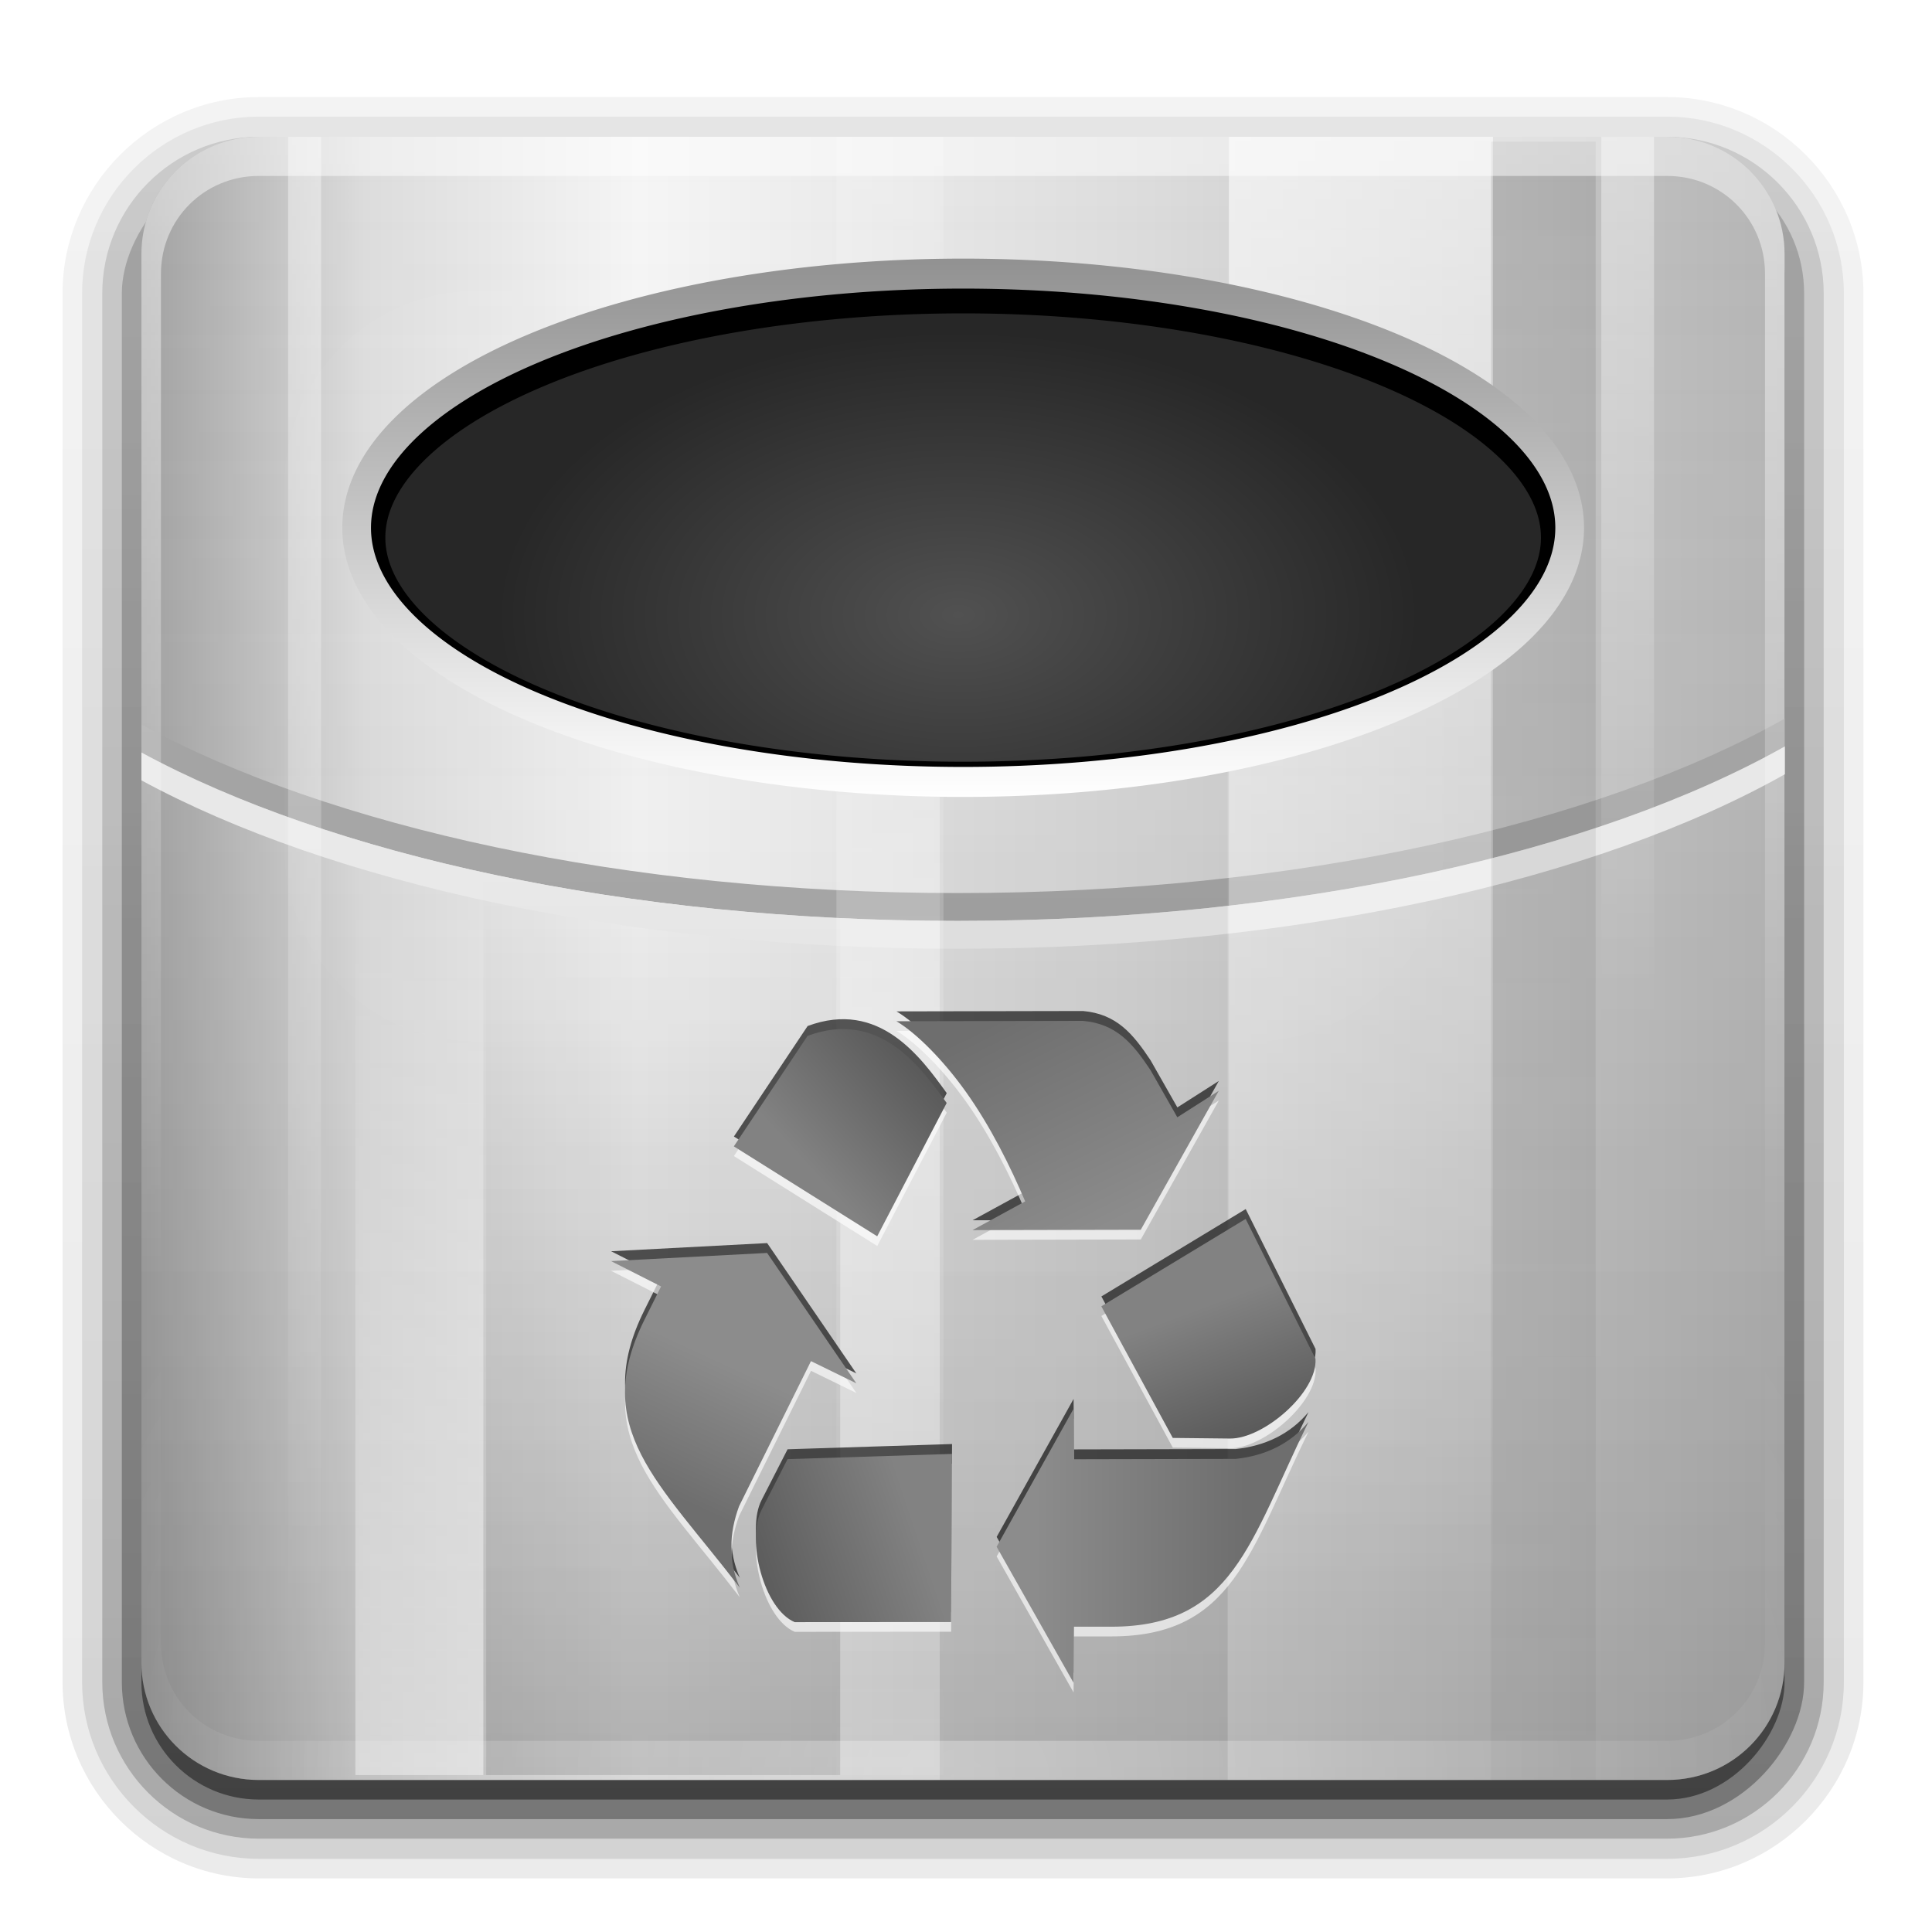 <?xml version="1.0" encoding="UTF-8" standalone="no"?>
<svg
   xmlns:dc="http://purl.org/dc/elements/1.1/"
   xmlns:cc="http://creativecommons.org/ns#"
   xmlns:rdf="http://www.w3.org/1999/02/22-rdf-syntax-ns#"
   xmlns:svg="http://www.w3.org/2000/svg"
   xmlns="http://www.w3.org/2000/svg"
   xmlns:xlink="http://www.w3.org/1999/xlink"
   id="svg2408"
   height="16"
   width="16"
   version="1.0">
  <defs
     id="defs2410">
    <filter
       style="color-interpolation-filters:sRGB"
       id="filter3276">
      <feGaussianBlur
         stdDeviation="0.562"
         id="feGaussianBlur3278" />
    </filter>
    <linearGradient
       id="linearGradient4368">
      <stop
         offset="0"
         style="stop-color:#828282;stop-opacity:1"
         id="stop4370" />
      <stop
         offset="1"
         style="stop-color:#5a5a5a;stop-opacity:1"
         id="stop4372" />
    </linearGradient>
    <linearGradient
       id="linearGradient4360">
      <stop
         offset="0"
         style="stop-color:#6e6e6e;stop-opacity:1"
         id="stop4362" />
      <stop
         offset="1"
         style="stop-color:#8c8c8c;stop-opacity:1"
         id="stop4364" />
    </linearGradient>
    <linearGradient
       id="linearGradient7105">
      <stop
         offset="0"
         style="stop-color:#515151;stop-opacity:1"
         id="stop7107" />
      <stop
         offset="1"
         style="stop-color:#272727;stop-opacity:1"
         id="stop7113" />
    </linearGradient>
    <radialGradient
       gradientTransform="matrix(0.459,-2.5902411e-8,1.2820624e-8,0.282,17.666,21.191)"
       gradientUnits="userSpaceOnUse"
       xlink:href="#linearGradient7105"
       id="radialGradient3354"
       fy="32.812"
       fx="65.548"
       r="51.413"
       cy="32.812"
       cx="65.548" />
    <filter
       style="color-interpolation-filters:sRGB"
       id="filter3279"
       height="1.244"
       width="1.101"
       y="-0.122"
       x="-0.051">
      <feGaussianBlur
         stdDeviation="1.748"
         id="feGaussianBlur3281" />
    </filter>
    <linearGradient
       id="linearGradient7097">
      <stop
         offset="0"
         style="stop-color:#919191;stop-opacity:1"
         id="stop7099" />
      <stop
         offset="1"
         style="stop-color:#ffffff;stop-opacity:1"
         id="stop7101" />
    </linearGradient>
    <linearGradient
       id="linearGradient7175">
      <stop
         offset="0"
         style="stop-color:#000000;stop-opacity:1"
         id="stop7177" />
      <stop
         offset="1"
         style="stop-color:#000000;stop-opacity:0"
         id="stop7179" />
    </linearGradient>
    <linearGradient
       id="linearGradient7155">
      <stop
         offset="0"
         style="stop-color:#ffffff;stop-opacity:1"
         id="stop7157" />
      <stop
         offset="1"
         style="stop-color:#ffffff;stop-opacity:0"
         id="stop7159" />
    </linearGradient>
    <linearGradient
       id="linearGradient3172">
      <stop
         offset="0"
         style="stop-color:#a0a0a0;stop-opacity:1"
         id="stop3174" />
      <stop
         offset="0.136"
         style="stop-color:#dcdcdc;stop-opacity:1"
         id="stop3188" />
      <stop
         offset="0.302"
         style="stop-color:#f5f5f5;stop-opacity:1"
         id="stop3180" />
      <stop
         offset="0.612"
         style="stop-color:#dcdcdc;stop-opacity:1"
         id="stop3190" />
      <stop
         offset="1"
         style="stop-color:#b4b4b4;stop-opacity:1"
         id="stop3176" />
    </linearGradient>
    <linearGradient
       gradientTransform="matrix(1.017,0,0,1.017,-1.103,-1.103)"
       gradientUnits="userSpaceOnUse"
       id="ButtonColor"
       y2="5.425"
       x2="58.65"
       y1="122"
       x1="58.65">
      <stop
         offset="0"
         style="stop-color:#000000;stop-opacity:0.156"
         id="stop3189" />
      <stop
         offset="1"
         style="stop-color:#ffffff;stop-opacity:0"
         id="stop3191" />
    </linearGradient>
    <linearGradient
       gradientTransform="scale(1.006,0.994)"
       gradientUnits="userSpaceOnUse"
       id="ButtonShadow"
       y2="7.017"
       x2="45.448"
       y1="92.54"
       x1="45.448">
      <stop
         offset="0"
         style="stop-color:#000000;stop-opacity:1"
         id="stop3750" />
      <stop
         offset="1"
         style="stop-color:#000000;stop-opacity:0.588"
         id="stop3752" />
    </linearGradient>
    <linearGradient
       id="linearGradient3737">
      <stop
         offset="0"
         style="stop-color:#ffffff;stop-opacity:1"
         id="stop3739" />
      <stop
         offset="1"
         style="stop-color:#ffffff;stop-opacity:0"
         id="stop3741" />
    </linearGradient>
    <linearGradient
       gradientTransform="matrix(0,1,-1,0,96,0)"
       gradientUnits="userSpaceOnUse"
       xlink:href="#linearGradient3172"
       id="linearGradient3706"
       y2="5.988"
       x2="48"
       y1="90"
       x1="48" />
    <filter
       style="color-interpolation-filters:sRGB"
       id="filter3179"
       height="1.923"
       width="1.59"
       y="-0.462"
       x="-0.295">
      <feGaussianBlur
         stdDeviation="6.696"
         id="feGaussianBlur3181" />
    </filter>
    <filter
       style="color-interpolation-filters:sRGB"
       id="filter3174">
      <feGaussianBlur
         stdDeviation="1.71"
         id="feGaussianBlur3176" />
    </filter>
    <linearGradient
       gradientUnits="userSpaceOnUse"
       xlink:href="#linearGradient3737"
       id="linearGradient3188"
       y2="63.893"
       x2="36.357"
       y1="6"
       x1="36.357" />
    <linearGradient
       gradientUnits="userSpaceOnUse"
       xlink:href="#ButtonColor"
       id="linearGradient3536"
       y2="5.988"
       x2="48"
       y1="90"
       x1="48" />
    <linearGradient
       gradientUnits="userSpaceOnUse"
       xlink:href="#linearGradient4360"
       id="linearGradient3659"
       y2="103.552"
       x2="69.921"
       y1="103.552"
       x1="87.229" />
    <linearGradient
       gradientUnits="userSpaceOnUse"
       xlink:href="#linearGradient4368"
       id="linearGradient3661"
       y2="97.972"
       x2="86.749"
       y1="87.433"
       x1="82.856" />
    <linearGradient
       gradientUnits="userSpaceOnUse"
       xlink:href="#linearGradient4368"
       id="linearGradient3663"
       y2="68.296"
       x2="61.13"
       y1="76.541"
       x1="52.106" />
    <linearGradient
       gradientUnits="userSpaceOnUse"
       xlink:href="#linearGradient4360"
       id="linearGradient3665"
       y2="80.815"
       x2="75.281"
       y1="63.589"
       x1="66.74" />
    <linearGradient
       gradientUnits="userSpaceOnUse"
       xlink:href="#linearGradient4360"
       id="linearGradient3667"
       y2="93.471"
       x2="48.194"
       y1="104.215"
       x1="43.245" />
    <linearGradient
       gradientUnits="userSpaceOnUse"
       xlink:href="#linearGradient4368"
       id="linearGradient3669"
       y2="110.659"
       x2="46.921"
       y1="106.161"
       x1="60.414" />
    <linearGradient
       gradientUnits="userSpaceOnUse"
       xlink:href="#linearGradient7097"
       id="linearGradient3273"
       y2="47.795"
       x2="48.223"
       y1="13.313"
       x1="48.223" />
    <linearGradient
       gradientTransform="matrix(0.71,0,0,0.71,49.188,2.451)"
       gradientUnits="userSpaceOnUse"
       xlink:href="#linearGradient7155"
       id="linearGradient4412"
       y2="110.745"
       x2="26.985"
       y1="5"
       x1="26.985" />
    <linearGradient
       gradientTransform="matrix(0.089,0,0,0.71,11.943,2.451)"
       gradientUnits="userSpaceOnUse"
       xlink:href="#linearGradient7155"
       id="linearGradient4493"
       y2="110.672"
       x2="26.985"
       y1="5"
       x1="26.985" />
    <linearGradient
       gradientTransform="matrix(0.281,0,0,0.71,70.101,2.702)"
       gradientUnits="userSpaceOnUse"
       xlink:href="#linearGradient7175"
       id="linearGradient4496"
       y2="176.649"
       x2="26.985"
       y1="5"
       x1="26.985" />
    <linearGradient
       gradientTransform="matrix(0.142,0,0,0.71,78.151,2.451)"
       gradientUnits="userSpaceOnUse"
       xlink:href="#linearGradient7155"
       id="linearGradient4499"
       y2="68.695"
       x2="26.985"
       y1="5"
       x1="26.985" />
    <linearGradient
       gradientTransform="matrix(0.776,0,0,-0.71,33.237,93.549)"
       gradientUnits="userSpaceOnUse"
       xlink:href="#linearGradient7175"
       id="linearGradient4502"
       y2="120.639"
       x2="26.985"
       y1="5"
       x1="26.985" />
    <linearGradient
       gradientTransform="matrix(0.961,0,0,0.71,6.679,-93.298)"
       gradientUnits="userSpaceOnUse"
       xlink:href="#linearGradient7175"
       id="linearGradient4505"
       y2="70.167"
       x2="26.985"
       y1="5"
       x1="26.985" />
    <linearGradient
       gradientTransform="matrix(0.353,0,0,-0.71,10.754,93.298)"
       gradientUnits="userSpaceOnUse"
       xlink:href="#linearGradient7155"
       id="linearGradient4508"
       y2="68.695"
       x2="26.985"
       y1="5"
       x1="26.985" />
    <linearGradient
       spreadMethod="reflect"
       gradientTransform="matrix(0.287,0,0,-0.71,36.517,93.298)"
       gradientUnits="userSpaceOnUse"
       xlink:href="#linearGradient7155"
       id="linearGradient4511"
       y2="96.04"
       x2="26.985"
       y1="54.295"
       x1="26.985" />
    <linearGradient
       id="linearGradient3737-6">
      <stop
         offset="0"
         style="stop-color:#ffffff;stop-opacity:1"
         id="stop3739-6" />
      <stop
         offset="1"
         style="stop-color:#ffffff;stop-opacity:0"
         id="stop3741-4" />
    </linearGradient>
    <radialGradient
       gradientTransform="matrix(1.157,0,0,0.996,-7.551,0.197)"
       gradientUnits="userSpaceOnUse"
       xlink:href="#linearGradient3737-6"
       id="radialGradient2893"
       fy="90.172"
       fx="48"
       r="42"
       cy="90.172"
       cx="48" />
    <linearGradient
       gradientTransform="matrix(1.006,0,0,0.994,100,0)"
       gradientUnits="userSpaceOnUse"
       id="ButtonShadow-0"
       y2="7.017"
       x2="45.448"
       y1="92.54"
       x1="45.448">
      <stop
         offset="0"
         style="stop-color:#000000;stop-opacity:1"
         id="stop3750-8" />
      <stop
         offset="1"
         style="stop-color:#000000;stop-opacity:0.588"
         id="stop3752-5" />
    </linearGradient>
    <linearGradient
       gradientTransform="matrix(1.024,0,0,1.012,-1.143,-98.071)"
       gradientUnits="userSpaceOnUse"
       xlink:href="#ButtonShadow-0"
       id="linearGradient3780"
       y2="90.239"
       x2="32.251"
       y1="6.132"
       x1="32.251" />
    <linearGradient
       gradientTransform="matrix(1.024,0,0,1.012,-1.143,-98.071)"
       gradientUnits="userSpaceOnUse"
       xlink:href="#ButtonShadow-0"
       id="linearGradient3772"
       y2="90.239"
       x2="32.251"
       y1="6.132"
       x1="32.251" />
    <linearGradient
       gradientTransform="matrix(1.024,0,0,1.012,-1.143,-98.071)"
       gradientUnits="userSpaceOnUse"
       xlink:href="#ButtonShadow-0"
       id="linearGradient3725"
       y2="90.239"
       x2="32.251"
       y1="6.132"
       x1="32.251" />
    <linearGradient
       gradientTransform="translate(0,-97)"
       gradientUnits="userSpaceOnUse"
       xlink:href="#ButtonShadow-0"
       id="linearGradient3721"
       y2="90.239"
       x2="32.251"
       y1="6.132"
       x1="32.251" />
    <linearGradient
       gradientTransform="matrix(1.024,0,0,1.012,-1.143,-98.071)"
       gradientUnits="userSpaceOnUse"
       xlink:href="#ButtonShadow-0"
       id="linearGradient2918"
       y2="90.239"
       x2="32.251"
       y1="6.132"
       x1="32.251" />
  </defs>
  <g
     transform="translate(0,-80)"
     style="display:none"
     id="layer2">
    <rect
       style="opacity:0.9;fill:url(#ButtonShadow);fill-opacity:1;fill-rule:nonzero;stroke:none;filter:url(#filter3174)"
       id="rect3745"
       y="7"
       x="5"
       ry="6"
       rx="6"
       height="85"
       width="86" />
  </g>
  <g
     transform="matrix(0.162,0,0,0.162,0.199,0.161)"
     style="display:inline"
     id="layer5">
    <path
       style="display:inline;opacity:0.08;fill:url(#linearGradient2918);fill-opacity:1;fill-rule:nonzero;stroke:none"
       id="path3786"
       transform="scale(1,-1)"
       d="m 12,-95.031 c -5.511,0 -10.031,4.52 -10.031,10.031 l 0,71 c 0,5.511 4.52,10.031 10.031,10.031 l 72,0 c 5.511,0 10.031,-4.52 10.031,-10.031 l 0,-71 c 0,-5.511 -4.52,-10.031 -10.031,-10.031 l -72,0 z" />
    <path
       style="display:inline;opacity:0.1;fill:url(#linearGradient3780);fill-opacity:1;fill-rule:nonzero;stroke:none"
       id="path3778"
       transform="scale(1,-1)"
       d="m 12,-94.031 c -4.972,0 -9.031,4.06 -9.031,9.031 l 0,71 c 0,4.972 4.06,9.031 9.031,9.031 l 72,0 c 4.972,0 9.031,-4.06 9.031,-9.031 l 0,-71 c 0,-4.972 -4.06,-9.031 -9.031,-9.031 l -72,0 z" />
    <path
       style="display:inline;opacity:0.2;fill:url(#linearGradient3772);fill-opacity:1;fill-rule:nonzero;stroke:none"
       id="path3770"
       transform="scale(1,-1)"
       d="m 12,-93 c -4.409,0 -8,3.591 -8,8 l 0,71 c 0,4.409 3.591,8 8,8 l 72,0 c 4.409,0 8,-3.591 8,-8 l 0,-71 c 0,-4.409 -3.591,-8 -8,-8 l -72,0 z" />
    <rect
       style="display:inline;opacity:0.3;fill:url(#linearGradient3725);fill-opacity:1;fill-rule:nonzero;stroke:none"
       id="rect3723"
       transform="scale(1,-1)"
       y="-92"
       x="5"
       ry="7"
       rx="7"
       height="85"
       width="86" />
    <rect
       style="display:inline;opacity:0.45;fill:url(#linearGradient3721);fill-opacity:1;fill-rule:nonzero;stroke:none"
       id="rect3716"
       transform="scale(1,-1)"
       y="-91"
       x="6"
       ry="6"
       rx="6"
       height="84"
       width="84" />
  </g>
  <g
     transform="matrix(0.162,0,0,0.162,0.199,0.161)"
     id="layer3">
    <rect
       style="display:inline;fill:url(#radialGradient3354);fill-opacity:1;fill-rule:evenodd;stroke:none"
       id="rect3344"
       y="8"
       x="10.637"
       height="51.116"
       width="74.185" />
    <path
       style="display:inline;fill:none;stroke:#000000;stroke-width:3.832;stroke-linecap:round;stroke-linejoin:round;stroke-miterlimit:4;stroke-dasharray:none;stroke-dashoffset:0;stroke-opacity:1;filter:url(#filter3279)"
       id="path3301"
       transform="matrix(0.766,0,0,0.8,-0.222,2.043)"
       d="m 103.442,30.554 a 40.477,16.241 0 1 1 -80.955,0 40.477,16.241 0 1 1 80.955,0 z" />
  </g>
  <g
     transform="matrix(0.162,0,0,0.162,0.199,0.161)"
     style="display:inline"
     id="layer1">
    <path
       style="fill:url(#linearGradient3706);fill-opacity:1;fill-rule:nonzero;stroke:none"
       id="rect2419"
       d="M 12,6 C 8.676,6 6,8.676 6,12 l 0,72 c 0,3.324 2.676,6 6,6 l 72,0 c 3.324,0 6,-2.676 6,-6 L 90,12 C 90,8.676 87.324,6 84,6 L 12,6 Z m 36,7 c 17.112,0 31,5.824 31,13 10e-7,7.176 -13.888,13 -31,13 -17.112,0 -31,-5.824 -31,-13 1e-6,-7.176 13.888,-13 31,-13 z" />
    <path
       style="fill:url(#linearGradient3536);fill-opacity:1;fill-rule:nonzero;stroke:none"
       id="rect3480"
       d="M 12,6 C 8.676,6 6,8.676 6,12 l 0,72 c 0,3.324 2.676,6 6,6 l 72,0 c 3.324,0 6,-2.676 6,-6 L 90,12 C 90,8.676 87.324,6 84,6 L 12,6 Z m 36,7 c 17.112,0 31,5.824 31,13 10e-7,7.176 -13.888,13 -31,13 -17.112,0 -31,-5.824 -31,-13 1e-6,-7.176 13.888,-13 31,-13 z" />
    <g
       style="display:inline"
       id="g3368"
       transform="matrix(0.712,0,0,0.712,2.441,5.3)">
      <path
         style="fill:#a4a4a4;fill-opacity:1;fill-rule:evenodd;stroke:none"
         id="path3358"
         d="M 123,42.75 C 109.49,50.356 87.912,55.281 63.594,55.281 39.76,55.281 18.554,50.537 5,43.188 l 0,2 C 18.554,52.537 39.76,57.281 63.594,57.281 87.912,57.281 109.49,52.356 123,44.75 l 0,-2 z" />
      <path
         style="fill:#e8e8e8;fill-opacity:1;fill-rule:evenodd;stroke:none"
         id="path3366"
         d="M 123,44.75 C 109.49,52.356 87.912,57.281 63.594,57.281 39.76,57.281 18.554,52.537 5,45.188 l 0,2 C 18.554,54.537 39.76,59.281 63.594,59.281 87.912,59.281 109.49,54.356 123,46.75 l 0,-2 z" />
    </g>
    <path
       style="opacity:0.15;fill:#ffffff;fill-opacity:1;fill-rule:nonzero;stroke:none;filter:url(#filter3179)"
       id="rect2399"
       d="m 23.094,13.875 c -5.425,0 -9.781,4.445 -9.781,9.938 l 0,18.531 c 0,5.492 4.356,9.906 9.781,9.906 l 39.688,0 c 5.425,0 9.781,-4.414 9.781,-9.906 l 0,-8.438 C 66.894,37 58.016,39 48,39 30.888,39 17,33.176 17,26 c 1e-6,-5.54 8.29,-10.254 19.938,-12.125 l -13.844,0 z m 35.969,0 c 3.984,0.64 7.563,1.616 10.562,2.844 C 67.861,14.973 65.454,13.875 62.781,13.875 l -3.719,0 z" />
    <g
       id="g4516">
      <path
         style="opacity:0.6;fill:url(#linearGradient4412);fill-opacity:1;fill-rule:evenodd;stroke:none"
         id="rect7153"
         d="m 61.594,6 0,7.969 c 3.136,0.639 5.988,1.472 8.438,2.5 1.958,0.822 3.663,1.758 5.062,2.781 l 0,-13.25 -13.5,0 z m 13.5,26.719 c -1.4,1.025 -3.103,1.961 -5.062,2.781 -2.45,1.026 -5.301,1.861 -8.438,2.5 l 0,51.75 13.5,0 0,-57.031 z" />
      <path
         style="opacity:0.3;fill:url(#linearGradient4511);fill-opacity:1;fill-rule:evenodd;stroke:none"
         id="rect7163"
         d="m 41.531,6 0,6.938 C 43.3,12.782 45.135,12.712 47,12.688 L 47,6 41.531,6 Z m 0,33.031 0,50.719 5.469,0 0,-50.438 c -1.865,-0.025 -3.7,-0.125 -5.469,-0.281 z" />
      <path
         style="opacity:0.4;fill:url(#linearGradient4508);fill-opacity:1;fill-rule:evenodd;stroke:none"
         id="rect7167"
         d="m 16.938,6 0,18.312 c 0.374,-1.288 1.154,-2.507 2.281,-3.625 1.14,-1.13 2.635,-2.163 4.406,-3.094 L 23.625,6 16.938,6 Z m 0,21.688 0,62.062 6.688,0 0,-55.344 C 21.854,33.475 20.359,32.441 19.219,31.312 18.091,30.196 17.311,28.968 16.938,27.688 Z" />
      <rect
         style="opacity:0.15;fill:url(#linearGradient4505);fill-opacity:1;fill-rule:evenodd;stroke:none"
         id="rect7171"
         transform="scale(1,-1)"
         y="-89.749"
         x="23.481"
         height="83.749"
         width="18.243" />
      <path
         style="opacity:0.1;fill:url(#linearGradient4502);fill-opacity:1;fill-rule:evenodd;stroke:none"
         id="rect7185"
         d="m 46.812,6.25 0,6.781 C 47.211,13.025 47.598,13 48,13 c 4.855,0 9.439,0.477 13.531,1.312 l 0,-8.062 -14.719,0 z M 61.531,37.688 C 57.439,38.523 52.855,39 48,39 47.598,39 47.211,38.975 46.812,38.969 l 0,51.031 14.719,0 0,-52.312 z" />
      <rect
         style="opacity:0.4;fill:url(#linearGradient4499);fill-opacity:1;fill-rule:evenodd;stroke:none"
         id="rect7189"
         y="6"
         x="80.632"
         height="83.749"
         width="2.694" />
      <path
         style="opacity:0.1;fill:url(#linearGradient4496);fill-opacity:1;fill-rule:evenodd;stroke:none"
         id="rect7193"
         d="m 75,6.25 0,13.375 c 2.537,1.885 4,4.058 4,6.375 0,2.317 -1.463,4.49 -4,6.375 L 75,90 l 5.344,0 0,-83.75 L 75,6.25 Z" />
      <rect
         style="opacity:0.4;fill:url(#linearGradient4493);fill-opacity:1;fill-rule:evenodd;stroke:none"
         id="rect7197"
         y="6"
         x="13.5"
         height="83.749"
         width="1.69" />
    </g>
    <path
       style="opacity:0.5;fill:url(#linearGradient3188);fill-opacity:1;fill-rule:nonzero;stroke:none"
       id="rect3728"
       d="M 12,6 C 8.676,6 6,8.676 6,12 l 0,2 0,68 0,2 c 0,0.335 0.041,0.651 0.094,0.969 0.049,0.296 0.097,0.597 0.188,0.875 0.01,0.03 0.021,0.064 0.031,0.094 0.099,0.288 0.235,0.547 0.375,0.812 0.145,0.274 0.316,0.536 0.5,0.781 0.184,0.246 0.374,0.473 0.594,0.688 0.44,0.428 0.943,0.815 1.5,1.094 0.279,0.14 0.573,0.247 0.875,0.344 -0.256,-0.1 -0.487,-0.236 -0.719,-0.375 -0.007,-0.004 -0.024,0.004 -0.031,0 -0.032,-0.019 -0.062,-0.043 -0.094,-0.062 -0.12,-0.077 -0.231,-0.164 -0.344,-0.25 -0.106,-0.081 -0.213,-0.161 -0.312,-0.25 C 8.478,88.557 8.309,88.373 8.156,88.188 8.049,88.057 7.938,87.922 7.844,87.781 7.819,87.743 7.805,87.695 7.781,87.656 7.716,87.553 7.651,87.452 7.594,87.344 7.493,87.149 7.388,86.928 7.312,86.719 7.305,86.697 7.289,86.678 7.281,86.656 7.249,86.564 7.245,86.469 7.219,86.375 7.188,86.268 7.148,86.172 7.125,86.062 7.052,85.721 7,85.364 7,85 L 7,83 7,15 7,13 C 7,10.218 9.218,8 12,8 l 2,0 68,0 2,0 c 2.782,0 5,2.218 5,5 l 0,2 0,68 0,2 c 0,0.364 -0.052,0.721 -0.125,1.062 -0.044,0.207 -0.088,0.398 -0.156,0.594 -0.008,0.022 -0.023,0.041 -0.031,0.062 -0.063,0.174 -0.138,0.367 -0.219,0.531 -0.042,0.083 -0.079,0.17 -0.125,0.25 -0.055,0.097 -0.127,0.188 -0.188,0.281 -0.094,0.141 -0.205,0.276 -0.312,0.406 -0.143,0.174 -0.303,0.347 -0.469,0.5 -0.011,0.01 -0.02,0.021 -0.031,0.031 -0.138,0.126 -0.285,0.234 -0.438,0.344 -0.103,0.073 -0.204,0.153 -0.312,0.219 -0.007,0.004 -0.024,-0.004 -0.031,0 -0.232,0.139 -0.463,0.275 -0.719,0.375 0.302,-0.097 0.596,-0.204 0.875,-0.344 0.557,-0.279 1.06,-0.666 1.5,-1.094 0.22,-0.214 0.409,-0.442 0.594,-0.688 0.184,-0.246 0.355,-0.508 0.5,-0.781 0.14,-0.265 0.276,-0.525 0.375,-0.812 0.01,-0.031 0.021,-0.063 0.031,-0.094 0.09,-0.278 0.139,-0.579 0.188,-0.875 C 89.959,84.651 90,84.335 90,84 l 0,-2 0,-68 0,-2 C 90,8.676 87.324,6 84,6 L 12,6 Z" />
    <path
       style="display:inline;fill:none;stroke:url(#linearGradient3273);stroke-width:1.916;stroke-linecap:round;stroke-linejoin:round;stroke-miterlimit:4;stroke-dasharray:none;stroke-dashoffset:0;stroke-opacity:1"
       id="path7095"
       transform="matrix(0.766,0,0,0.8,-0.222,1.543)"
       d="m 103.442,30.554 a 40.477,16.241 0 1 1 -80.955,0 40.477,16.241 0 1 1 80.955,0 z" />
    <path
       style="opacity:0.3;fill:url(#radialGradient2893);fill-opacity:1;fill-rule:nonzero;stroke:none"
       id="path3615"
       d="M 12,90 C 8.676,90 6,87.324 6,84 L 6,82 6,14 6,12 c 0,-0.335 0.041,-0.651 0.094,-0.969 0.049,-0.296 0.097,-0.597 0.188,-0.875 C 6.291,10.126 6.302,10.093 6.312,10.062 6.411,9.775 6.547,9.515 6.688,9.25 6.832,8.976 7.003,8.714 7.188,8.469 7.372,8.223 7.561,7.995 7.781,7.781 8.221,7.353 8.724,6.967 9.281,6.688 9.56,6.548 9.855,6.441 10.156,6.344 9.9,6.444 9.67,6.58 9.438,6.719 c -0.007,0.004 -0.024,-0.004 -0.031,0 -0.032,0.019 -0.062,0.043 -0.094,0.062 -0.12,0.077 -0.231,0.164 -0.344,0.25 -0.106,0.081 -0.213,0.161 -0.312,0.25 C 8.478,7.443 8.309,7.627 8.156,7.812 8.049,7.943 7.938,8.078 7.844,8.219 7.819,8.257 7.805,8.305 7.781,8.344 7.716,8.447 7.651,8.548 7.594,8.656 7.493,8.851 7.388,9.072 7.312,9.281 7.305,9.303 7.289,9.322 7.281,9.344 7.249,9.436 7.245,9.531 7.219,9.625 7.188,9.732 7.148,9.828 7.125,9.938 7.052,10.279 7,10.636 7,11 l 0,2 0,68 0,2 c 0,2.782 2.218,5 5,5 l 2,0 68,0 2,0 c 2.782,0 5,-2.218 5,-5 l 0,-2 0,-68 0,-2 C 89,10.636 88.948,10.279 88.875,9.938 88.831,9.731 88.787,9.54 88.719,9.344 88.711,9.322 88.695,9.303 88.688,9.281 88.625,9.108 88.549,8.914 88.469,8.75 88.427,8.667 88.39,8.58 88.344,8.5 88.289,8.403 88.217,8.312 88.156,8.219 88.062,8.078 87.951,7.943 87.844,7.812 87.701,7.638 87.541,7.466 87.375,7.312 87.364,7.302 87.355,7.291 87.344,7.281 87.205,7.156 87.059,7.047 86.906,6.938 86.804,6.864 86.702,6.784 86.594,6.719 c -0.007,-0.004 -0.024,0.004 -0.031,0 -0.232,-0.139 -0.463,-0.275 -0.719,-0.375 0.302,0.097 0.596,0.204 0.875,0.344 0.557,0.279 1.06,0.666 1.5,1.094 0.22,0.214 0.409,0.442 0.594,0.688 0.184,0.246 0.355,0.508 0.5,0.781 0.14,0.265 0.276,0.525 0.375,0.812 0.01,0.031 0.021,0.063 0.031,0.094 0.09,0.278 0.139,0.579 0.188,0.875 C 89.959,11.349 90,11.665 90,12 l 0,2 0,68 0,2 c 0,3.324 -2.676,6 -6,6 l -72,0 z" />
  </g>
  <g
     transform="matrix(0.162,0,0,0.162,0.199,0.161)"
     style="display:inline"
     id="layer4">
    <g
       id="g3648"
       transform="translate(0,-1)">
      <path
         style="display:inline;opacity:0.8;fill:#000000;fill-opacity:1;stroke:none;filter:url(#filter3276)"
         id="path3270"
         transform="matrix(0.621,0,0,0.621,2.664,22.255)"
         d="m 75.778,90.69 6.332,-11.357 0.03,4.154 13.326,-0.03 c 2.381,-0.252 4.469,-1.22 5.981,-3.04 -4.825,9.868 -6.215,16.851 -16.226,16.855 l -3.081,0 -0.03,4.615 -6.332,-11.197 z m 14.5,-8.959 -5.88,-10.835 11.881,-7.193 5.75,11.518 c 0.174,2.756 -4.277,6.592 -7.04,6.562 L 90.278,81.732 Z M 54.147,57.73 60.217,48.634 c 5.887,-2.192 9.298,2.541 11.45,5.524 L 65.948,65.134 54.147,57.73 Z m 23.982,4.527 C 76.908,59.38 75.277,56.088 73.237,53.226 71.411,50.663 69.204,48.428 67.533,47.429 l 15.353,-0.03 c 2.757,0.247 4.097,1.855 5.559,4.053 l 2.208,3.883 3.412,-2.177 -6.422,11.437 -13.848,0.03 4.335,-2.368 z m -21.244,4.246 7.343,10.731 -3.732,-1.826 -5.916,11.938 c -0.836,2.243 -0.901,4.543 0.054,6.708 C 47.952,85.337 42.321,80.979 46.782,72.018 l 1.374,-2.757 -4.118,-2.085 12.847,-0.673 z m 1.682,16.973 13.538,-0.43 -0.075,13.84 -12.875,0.009 c -2.545,-1.074 -3.994,-6.767 -2.735,-9.226 l 2.147,-4.193 z" />
      <path
         style="display:inline;opacity:0.8;fill:#ffffff;fill-opacity:1;stroke:none;filter:url(#filter3276)"
         id="path3280"
         transform="matrix(0.621,0,0,0.621,2.664,22.013)"
         d="m 75.778,92.69 6.332,-11.357 0.03,4.154 13.326,-0.03 c 2.381,-0.252 4.469,-1.22 5.981,-3.04 -4.825,9.868 -6.215,16.851 -16.226,16.855 l -3.081,0 -0.03,4.615 -6.332,-11.197 z m 14.5,-8.959 -5.88,-10.835 11.881,-7.193 5.75,11.518 c 0.174,2.756 -4.277,6.592 -7.04,6.562 L 90.278,83.732 Z M 54.147,59.73 60.217,50.634 c 5.887,-2.192 9.298,2.541 11.45,5.524 L 65.948,67.134 54.147,59.73 Z m 23.982,4.527 C 76.908,61.38 75.277,58.088 73.237,55.226 71.411,52.663 69.204,50.428 67.533,49.429 l 15.353,-0.03 c 2.757,0.247 4.097,1.855 5.559,4.053 l 2.208,3.883 3.412,-2.177 -6.422,11.437 -13.848,0.03 4.335,-2.368 z m -21.244,4.246 7.343,10.731 -3.732,-1.826 -5.916,11.938 c -0.836,2.243 -0.901,4.543 0.054,6.708 C 47.952,87.337 42.321,82.979 46.782,74.018 l 1.374,-2.757 -4.118,-2.085 12.847,-0.673 z m 1.682,16.973 13.538,-0.43 -0.075,13.84 -12.875,0.009 c -2.545,-1.074 -3.994,-6.767 -2.735,-9.226 l 2.147,-4.193 z" />
      <g
         style="display:inline"
         id="g3350"
         transform="matrix(0.621,0,0,0.621,8.274,12.705)">
        <path
           style="display:inline;fill:url(#linearGradient3659);fill-opacity:1;stroke:none"
           id="path3292"
           d="m 66.74,106.88 6.332,-11.357 0.03,4.154 13.326,-0.03 c 2.381,-0.252 4.469,-1.22 5.981,-3.04 -4.825,9.868 -6.215,16.851 -16.226,16.855 l -3.081,0 -0.03,4.615 -6.332,-11.197 z" />
        <path
           style="display:inline;fill:url(#linearGradient3661);fill-opacity:1;stroke:none"
           id="path3290"
           d="M 81.24,97.921 75.36,87.086 87.241,79.893 92.99,91.41 c 0.174,2.756 -4.277,6.592 -7.04,6.562 l -4.711,-0.051 z" />
        <path
           style="display:inline;fill:url(#linearGradient3663);fill-opacity:1;stroke:none"
           id="path3288"
           d="m 45.109,73.92 6.07,-9.096 c 5.887,-2.192 9.298,2.541 11.45,5.524 L 56.91,81.324 45.109,73.92 Z" />
        <path
           style="display:inline;fill:url(#linearGradient3665);fill-opacity:1;stroke:none"
           id="path3286"
           d="M 69.091,78.447 C 67.87,75.569 66.239,72.278 64.199,69.416 62.373,66.853 60.166,64.618 58.495,63.619 l 15.353,-0.03 c 2.757,0.247 4.097,1.855 5.559,4.053 l 2.208,3.883 3.412,-2.177 -6.422,11.437 -13.848,0.03 4.335,-2.368 z" />
        <path
           style="display:inline;fill:url(#linearGradient3667);fill-opacity:1;stroke:none"
           id="path3284"
           d="m 47.847,82.694 7.343,10.731 -3.732,-1.826 -5.916,11.938 c -0.836,2.243 -0.901,4.543 0.054,6.708 -6.682,-8.719 -12.313,-13.077 -7.852,-22.037 l 1.374,-2.757 -4.118,-2.085 12.847,-0.673 z" />
        <path
           style="display:inline;fill:url(#linearGradient3669);fill-opacity:1;stroke:none"
           id="path4068"
           d="m 49.529,99.667 13.538,-0.43 -0.075,13.84 -12.875,0.009 c -2.545,-1.074 -3.994,-6.767 -2.735,-9.226 l 2.147,-4.193 z" />
      </g>
    </g>
  </g>
</svg>

